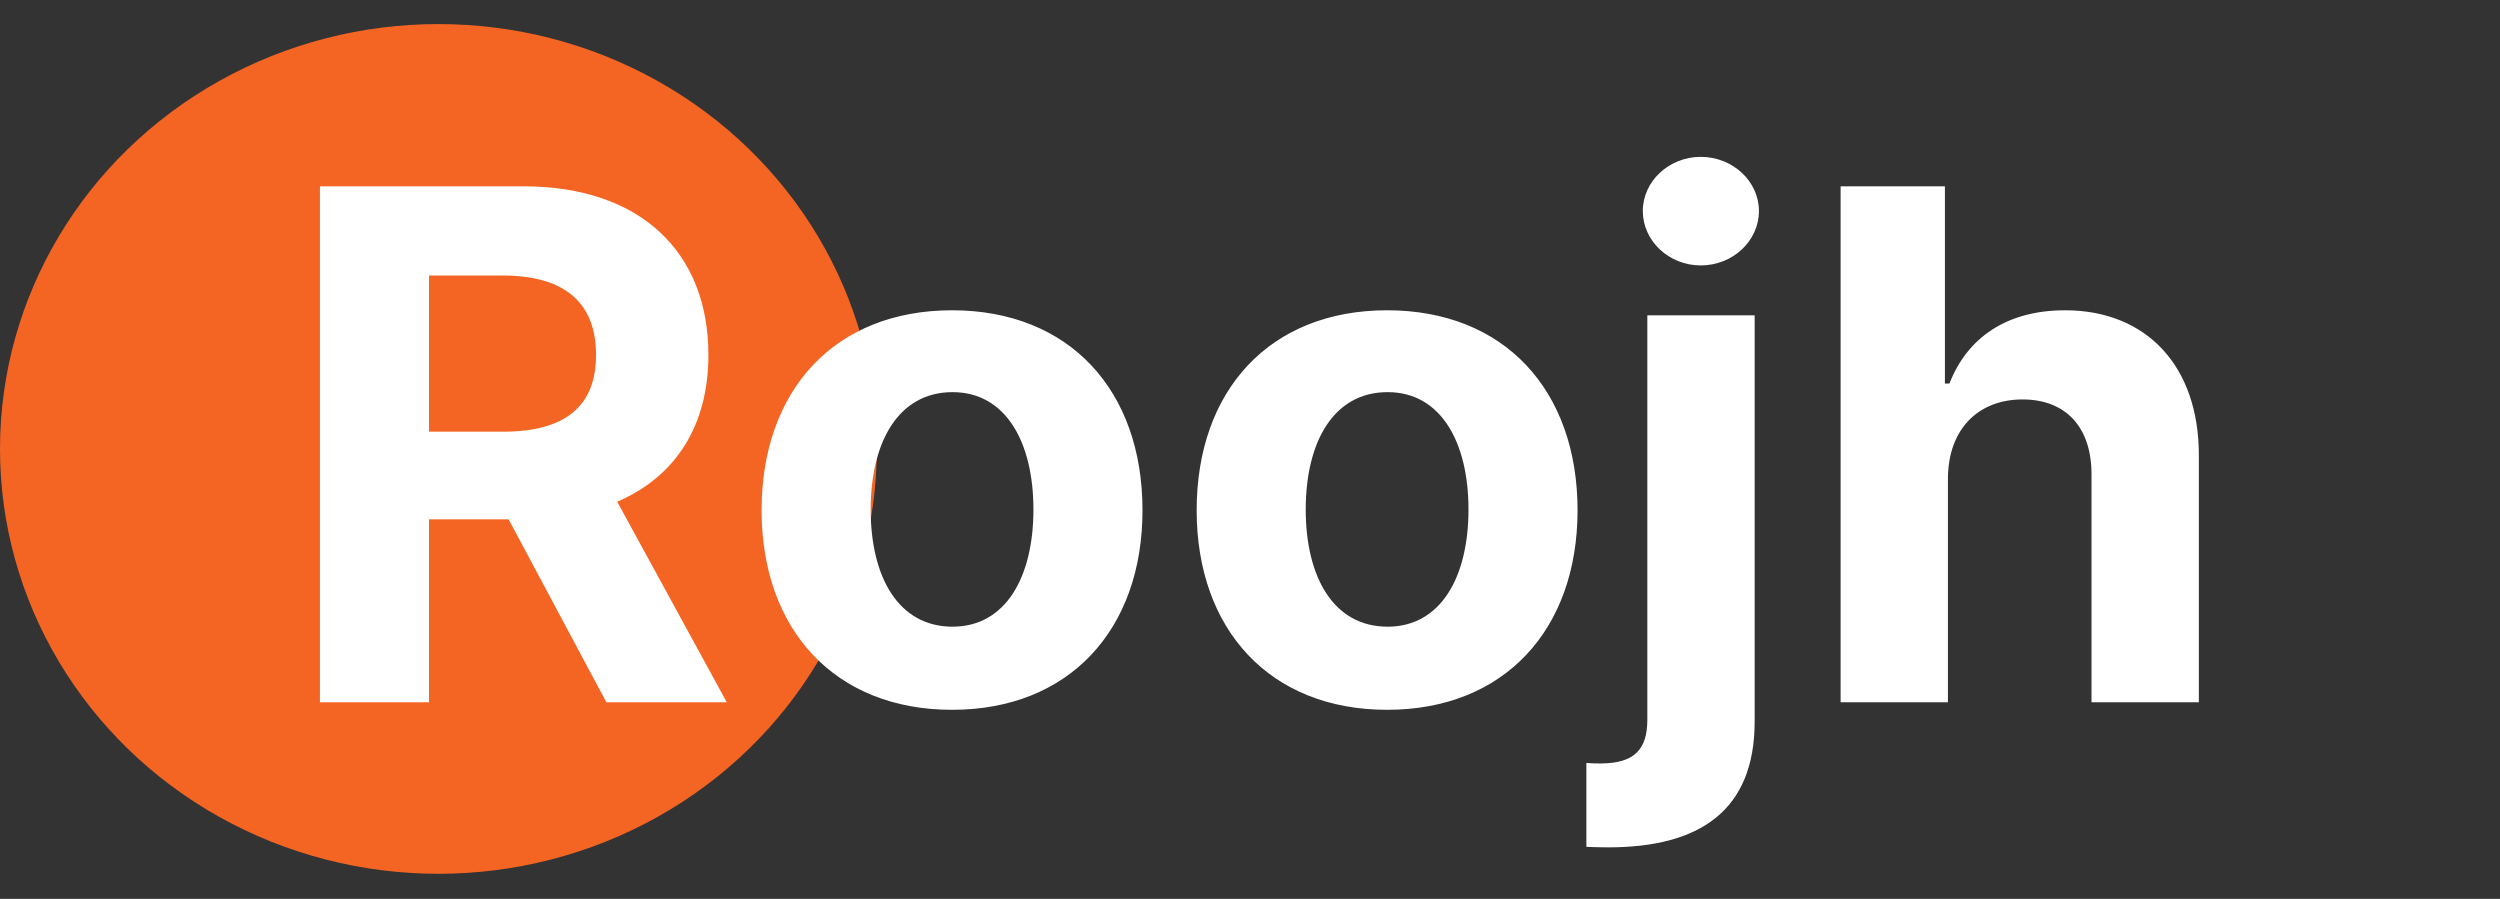 <svg width="89" height="32" viewBox="0 0 89 32" fill="none" xmlns="http://www.w3.org/2000/svg">
<rect x="0" y="0" width="89" height="32" fill="#333333" stroke="none"/>
<ellipse cx="15.607" cy="15.982" rx="15.607" ry="15.125" fill="#F46524"/>
<path d="M11.39 25H15.273V18.489H18.107L21.587 25H25.873L21.972 17.861C24.062 16.965 25.219 15.144 25.219 12.633C25.219 8.983 22.806 6.633 18.636 6.633H11.39V25ZM15.273 15.368V9.808H17.892C20.134 9.808 21.219 10.803 21.219 12.633C21.219 14.454 20.134 15.368 17.91 15.368H15.273ZM33.893 25.269C38.072 25.269 40.673 22.408 40.673 18.166C40.673 13.897 38.072 11.046 33.893 11.046C29.714 11.046 27.113 13.897 27.113 18.166C27.113 22.408 29.714 25.269 33.893 25.269ZM33.911 22.31C31.983 22.31 30.996 20.543 30.996 18.139C30.996 15.736 31.983 13.96 33.911 13.96C35.803 13.96 36.79 15.736 36.79 18.139C36.79 20.543 35.803 22.31 33.911 22.31ZM49.381 25.269C53.56 25.269 56.161 22.408 56.161 18.166C56.161 13.897 53.56 11.046 49.381 11.046C45.202 11.046 42.601 13.897 42.601 18.166C42.601 22.408 45.202 25.269 49.381 25.269ZM49.399 22.31C47.471 22.31 46.484 20.543 46.484 18.139C46.484 15.736 47.471 13.96 49.399 13.96C51.291 13.96 52.278 15.736 52.278 18.139C52.278 20.543 51.291 22.31 49.399 22.31ZM58.645 11.225V25.619C58.645 26.659 58.206 27.179 56.977 27.179C56.816 27.179 56.672 27.179 56.475 27.161V30.148C56.753 30.157 56.977 30.166 57.246 30.166C60.493 30.166 62.466 28.874 62.466 25.682V11.225H58.645ZM60.546 9.449C61.685 9.449 62.618 8.579 62.618 7.512C62.618 6.454 61.685 5.584 60.546 5.584C59.416 5.584 58.484 6.454 58.484 7.512C58.484 8.579 59.416 9.449 60.546 9.449ZM69.346 17.036C69.355 15.261 70.441 14.22 72.001 14.22C73.552 14.22 74.467 15.216 74.458 16.911V25H78.279V16.229C78.288 13.001 76.386 11.046 73.517 11.046C71.427 11.046 70.028 12.032 69.4 13.655H69.239V6.633H65.526V25H69.346V17.036Z" fill="white"/>
</svg>
